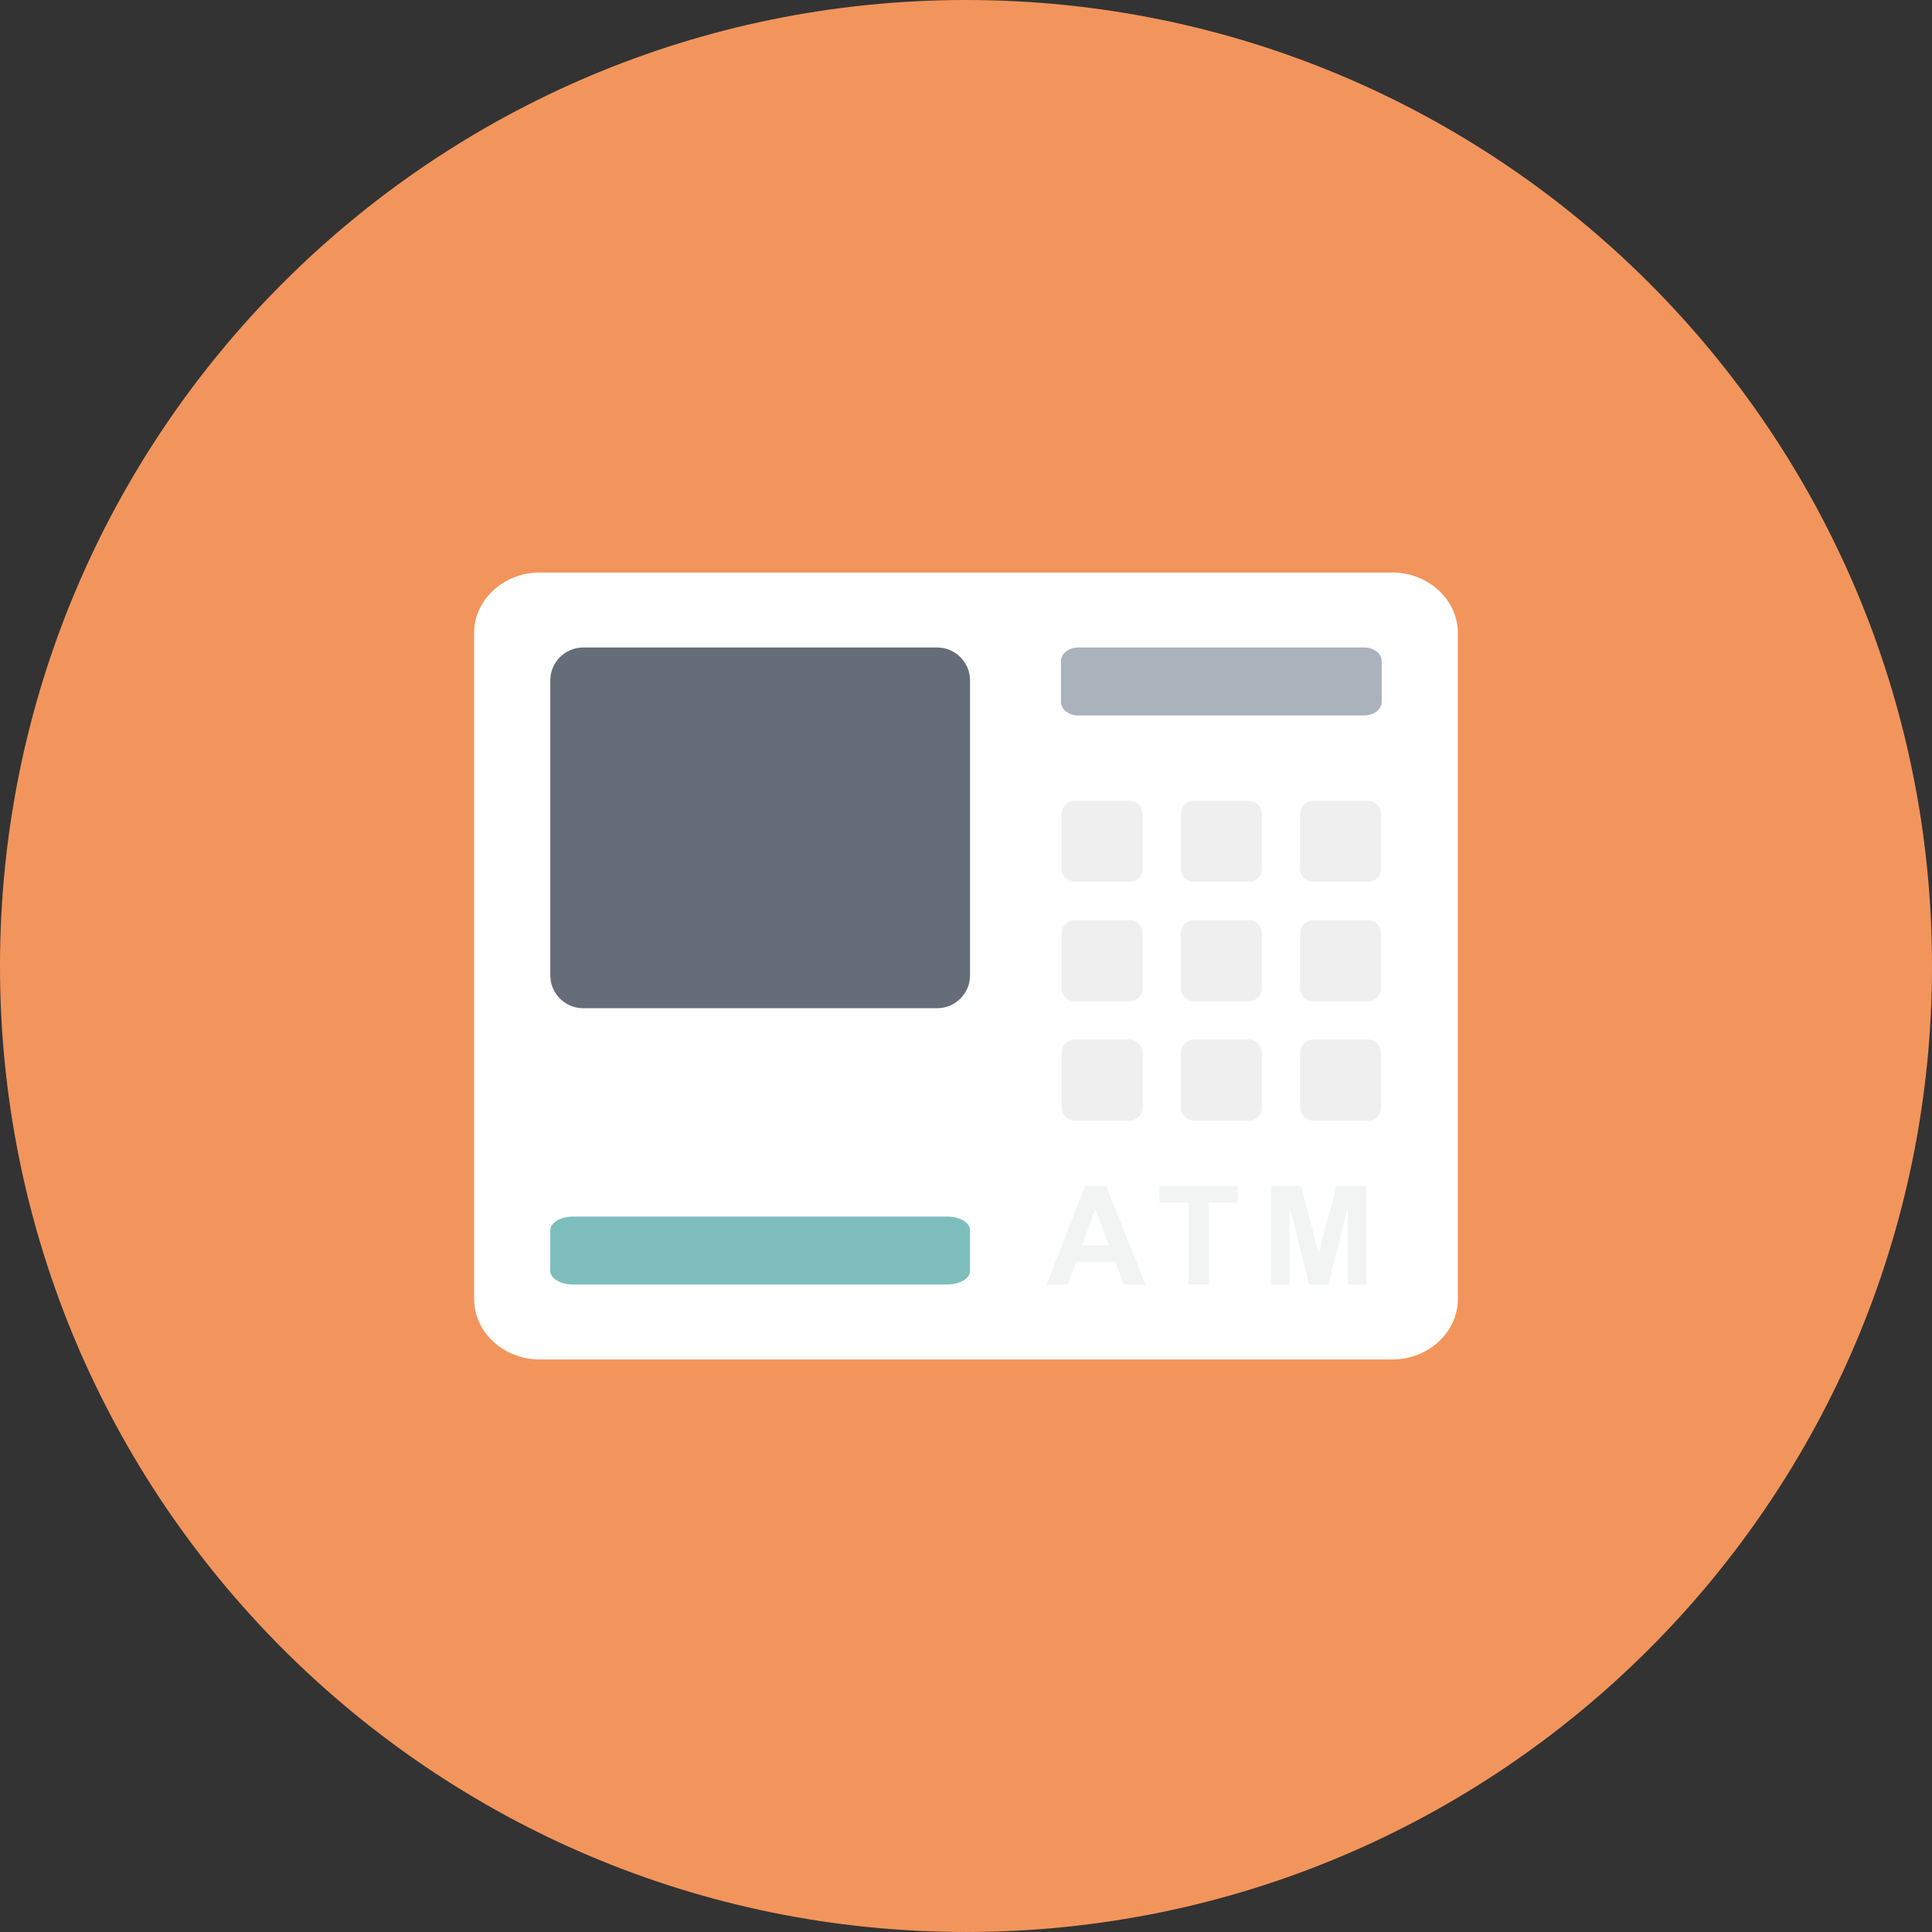 <?xml version="1.0" ?><!DOCTYPE svg  PUBLIC '-//W3C//DTD SVG 1.1//EN'  'http://www.w3.org/Graphics/SVG/1.1/DTD/svg11.dtd'><svg style="enable-background:new 0 0 499.997 499.992;" version="1.1" viewBox="0 0 499.997 499.992" xml:space="preserve" xmlns="http://www.w3.org/2000/svg" xmlns:xlink="http://www.w3.org/1999/xlink"><rect x="0" y="0" width="499.997" height="499.992" fill="#333333" stroke="none"/><g id="atm-machine"><g><path d="M250.001,0C111.93,0,0,111.92,0,249.996c0,138.066,111.93,249.996,250.001,249.996    c138.066,0,249.996-111.93,249.996-249.996C499.997,111.92,388.067,0,250.001,0z" style="fill:#F2955C;"/><g id="_x39_"><path d="M360.33,148.166H139.684c-9.348,0-16.981,7.046-16.981,15.666v172.331     c0,8.617,7.633,15.663,16.981,15.663H360.33c9.326,0,16.959-7.046,16.959-15.663V163.832     C377.289,155.212,369.656,148.166,360.33,148.166z" style="fill:#FFFFFF;"/><path d="M251.039,328.918c0,1.928-2.62,3.504-5.831,3.504h-96.958c-3.201,0-5.836-1.576-5.836-3.504     V318.36c0-1.931,2.634-3.507,5.836-3.507h96.958c3.211,0,5.831,1.577,5.831,3.507V328.918z" style="fill:#7DBEBD;"/><path d="M251.039,252.439c0,4.671-3.81,8.482-8.484,8.482h-91.651c-4.662,0-8.489-3.81-8.489-8.482     v-76.373c0-4.676,3.827-8.489,8.489-8.489h91.651c4.674,0,8.484,3.813,8.484,8.489V252.439z" style="fill:#656D78;"/><path d="M278.136,238.143h14.177c1.872,0,3.4,1.537,3.4,3.398v14.192c0,1.87-1.528,3.398-3.4,3.398     h-14.177c-1.873,0-3.391-1.528-3.391-3.398v-14.192C274.745,239.68,276.264,238.143,278.136,238.143z" style="fill:#EFEFF0;"/><path d="M274.745,224.835v-14.204c0-1.875,1.518-3.396,3.391-3.396h14.177c1.872,0,3.4,1.52,3.4,3.396     v14.204c0,1.875-1.528,3.395-3.4,3.395h-14.177C276.264,228.23,274.745,226.709,274.745,224.835z" style="fill:#EFEFF0;"/><path d="M278.136,269.043h14.177c1.872,0,3.4,1.54,3.4,3.4v14.179c0,1.873-1.528,3.393-3.4,3.393h-14.177     c-1.873,0-3.391-1.52-3.391-3.393v-14.179C274.745,270.583,276.264,269.043,278.136,269.043z" style="fill:#EFEFF0;"/><path d="M326.568,286.623c0,1.873-1.526,3.393-3.391,3.393H309.01c-1.868,0-3.401-1.52-3.401-3.393     v-14.179c0-1.86,1.533-3.4,3.401-3.4h14.167c1.865,0,3.391,1.54,3.391,3.4V286.623z" style="fill:#EFEFF0;"/><path d="M326.568,255.732c0,1.87-1.526,3.398-3.391,3.398H309.01c-1.868,0-3.401-1.528-3.401-3.398     v-14.192c0-1.86,1.533-3.398,3.401-3.398h14.167c1.865,0,3.391,1.537,3.391,3.398V255.732z" style="fill:#EFEFF0;"/><path d="M326.568,224.835c0,1.875-1.526,3.395-3.391,3.395H309.01c-1.868,0-3.401-1.521-3.401-3.395     v-14.204c0-1.875,1.533-3.396,3.401-3.396h14.167c1.865,0,3.391,1.52,3.391,3.396V224.835z" style="fill:#EFEFF0;"/><path d="M357.409,286.623c0,1.873-1.525,3.393-3.395,3.393h-14.153c-1.865,0-3.396-1.52-3.396-3.393     v-14.179c0-1.86,1.53-3.4,3.396-3.4h14.153c1.87,0,3.395,1.54,3.395,3.4V286.623z" style="fill:#EFEFF0;"/><path d="M357.409,255.732c0,1.87-1.525,3.398-3.395,3.398h-14.153c-1.865,0-3.396-1.528-3.396-3.398     v-14.192c0-1.86,1.53-3.398,3.396-3.398h14.153c1.87,0,3.395,1.537,3.395,3.398V255.732z" style="fill:#EFEFF0;"/><path d="M357.409,224.835c0,1.875-1.525,3.395-3.395,3.395h-14.153c-1.865,0-3.396-1.521-3.396-3.395     v-14.204c0-1.875,1.53-3.396,3.396-3.396h14.153c1.87,0,3.395,1.52,3.395,3.396V224.835z" style="fill:#EFEFF0;"/><path d="M357.579,181.635c0,1.928-2.001,3.507-4.448,3.507h-74.107c-2.452,0-4.448-1.579-4.448-3.507     v-10.561c0-1.928,1.996-3.497,4.448-3.497h74.107c2.447,0,4.448,1.569,4.448,3.497V181.635z" style="fill:#AAB2BC;"/><g><path d="M280.814,306.909l-9.939,25.513h5.467l2.101-5.799h10.199l2.229,5.799h5.606l-10.221-25.513      H280.814z M280.038,322.325l3.432-9.462l3.529,9.462H280.038z" style="fill:#F2F3F3;"/><polygon points="300.079,311.231 307.647,311.231 307.647,332.422 312.803,332.422 312.803,311.231       320.361,311.231 320.361,306.909 300.079,306.909     " style="fill:#F2F3F3;"/><polygon points="345.869,306.909 341.295,324.314 336.67,306.909 328.954,306.909 328.954,332.422       333.745,332.422 333.745,312.335 338.792,332.422 343.752,332.422 348.812,312.335 348.812,332.422 353.6,332.422       353.6,306.909     " style="fill:#F2F3F3;"/></g></g></g></g><g id="Layer_1"/></svg>